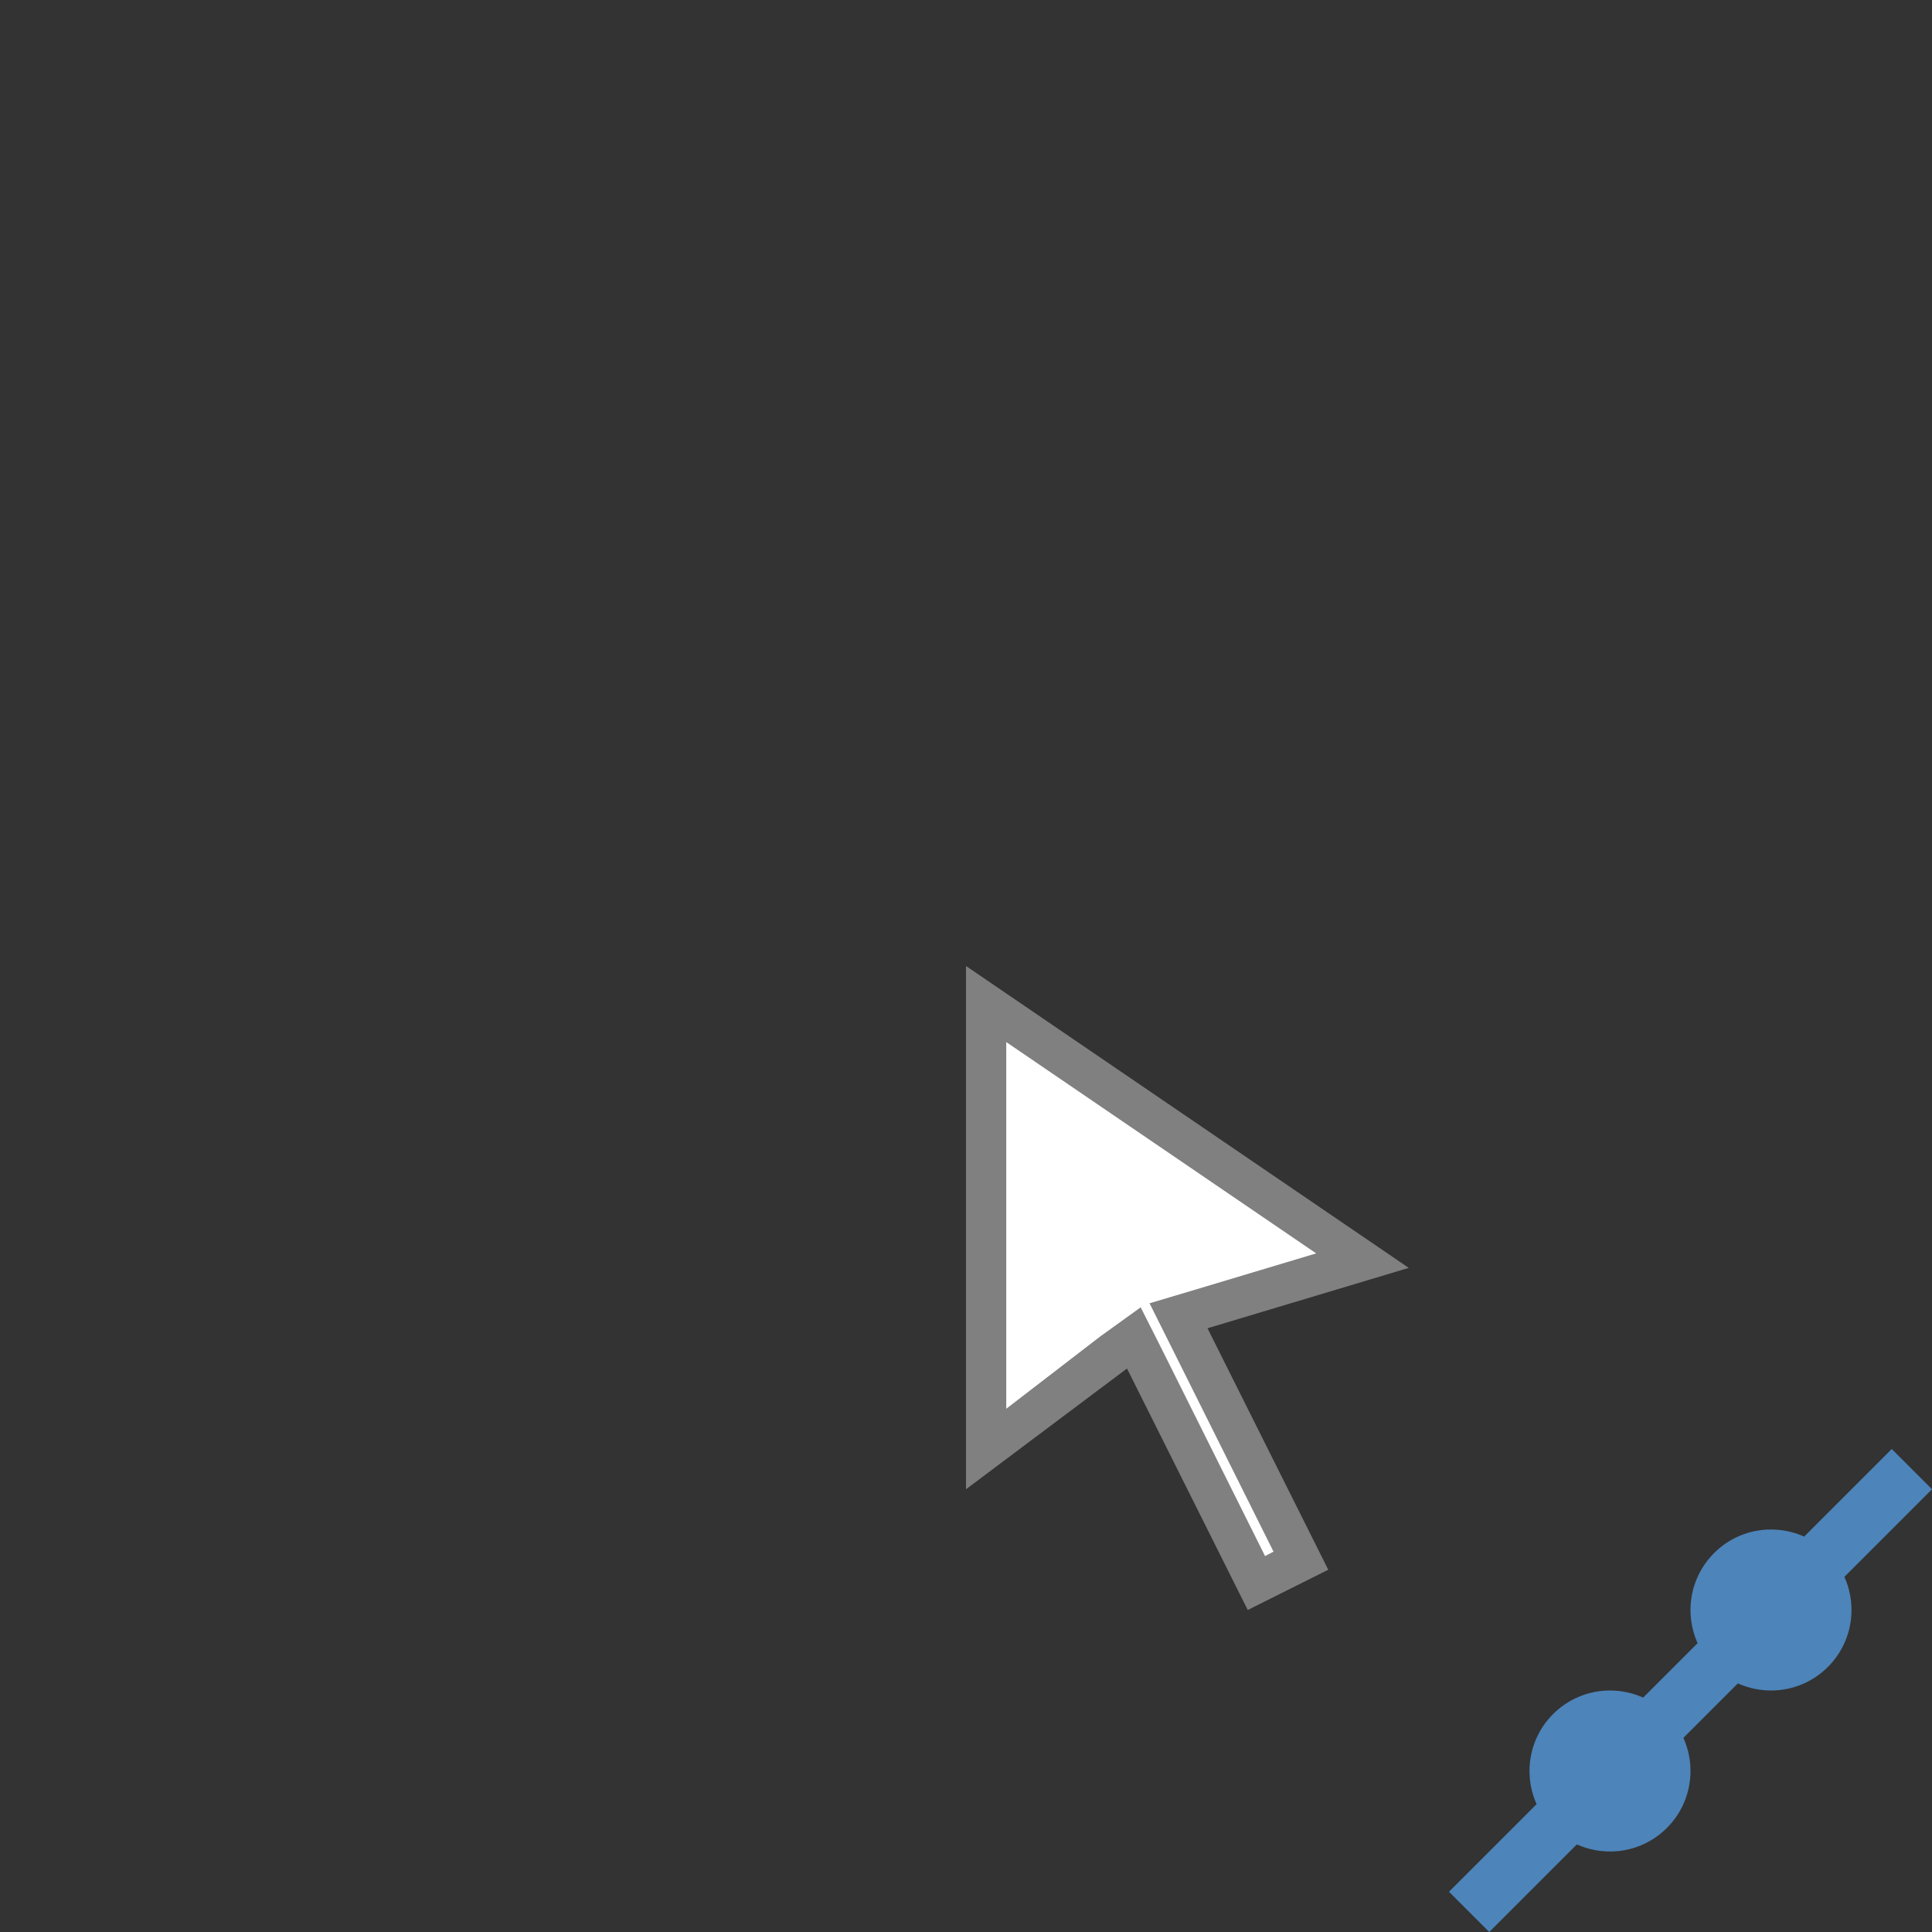 <svg id="图层_1" data-name="图层 1" xmlns="http://www.w3.org/2000/svg" viewBox="0 0 48 48"><rect x="0" y="0" width="48" height="48" fill="#333333" stroke="none"/><title>25两点打算-V</title><polygon points="47 36 36 47 37 48 48 37 47 36 47 36" style="fill:#4d84ba"/><polygon points="28.18 33.24 24.5 36 24.5 24.95 33.85 31.32 29.29 32.69 32.33 38.78 31.22 39.33 28.18 33.24" style="fill:#fff"/><path d="M25,25.89l7.7,5.25-3,.9-1.14.34.53,1.06,2.55,5.11-.21.11-2.55-5.11-.54-1.07-1,.72L25,35V25.89M24,24V37l4-3,3,6,2-1-3-6,5-1.5L24,24Z" style="fill:gray"/><circle cx="44" cy="40" r="2" style="fill:#4d84ba"/><circle cx="40" cy="44" r="2" style="fill:#4d84ba"/></svg>